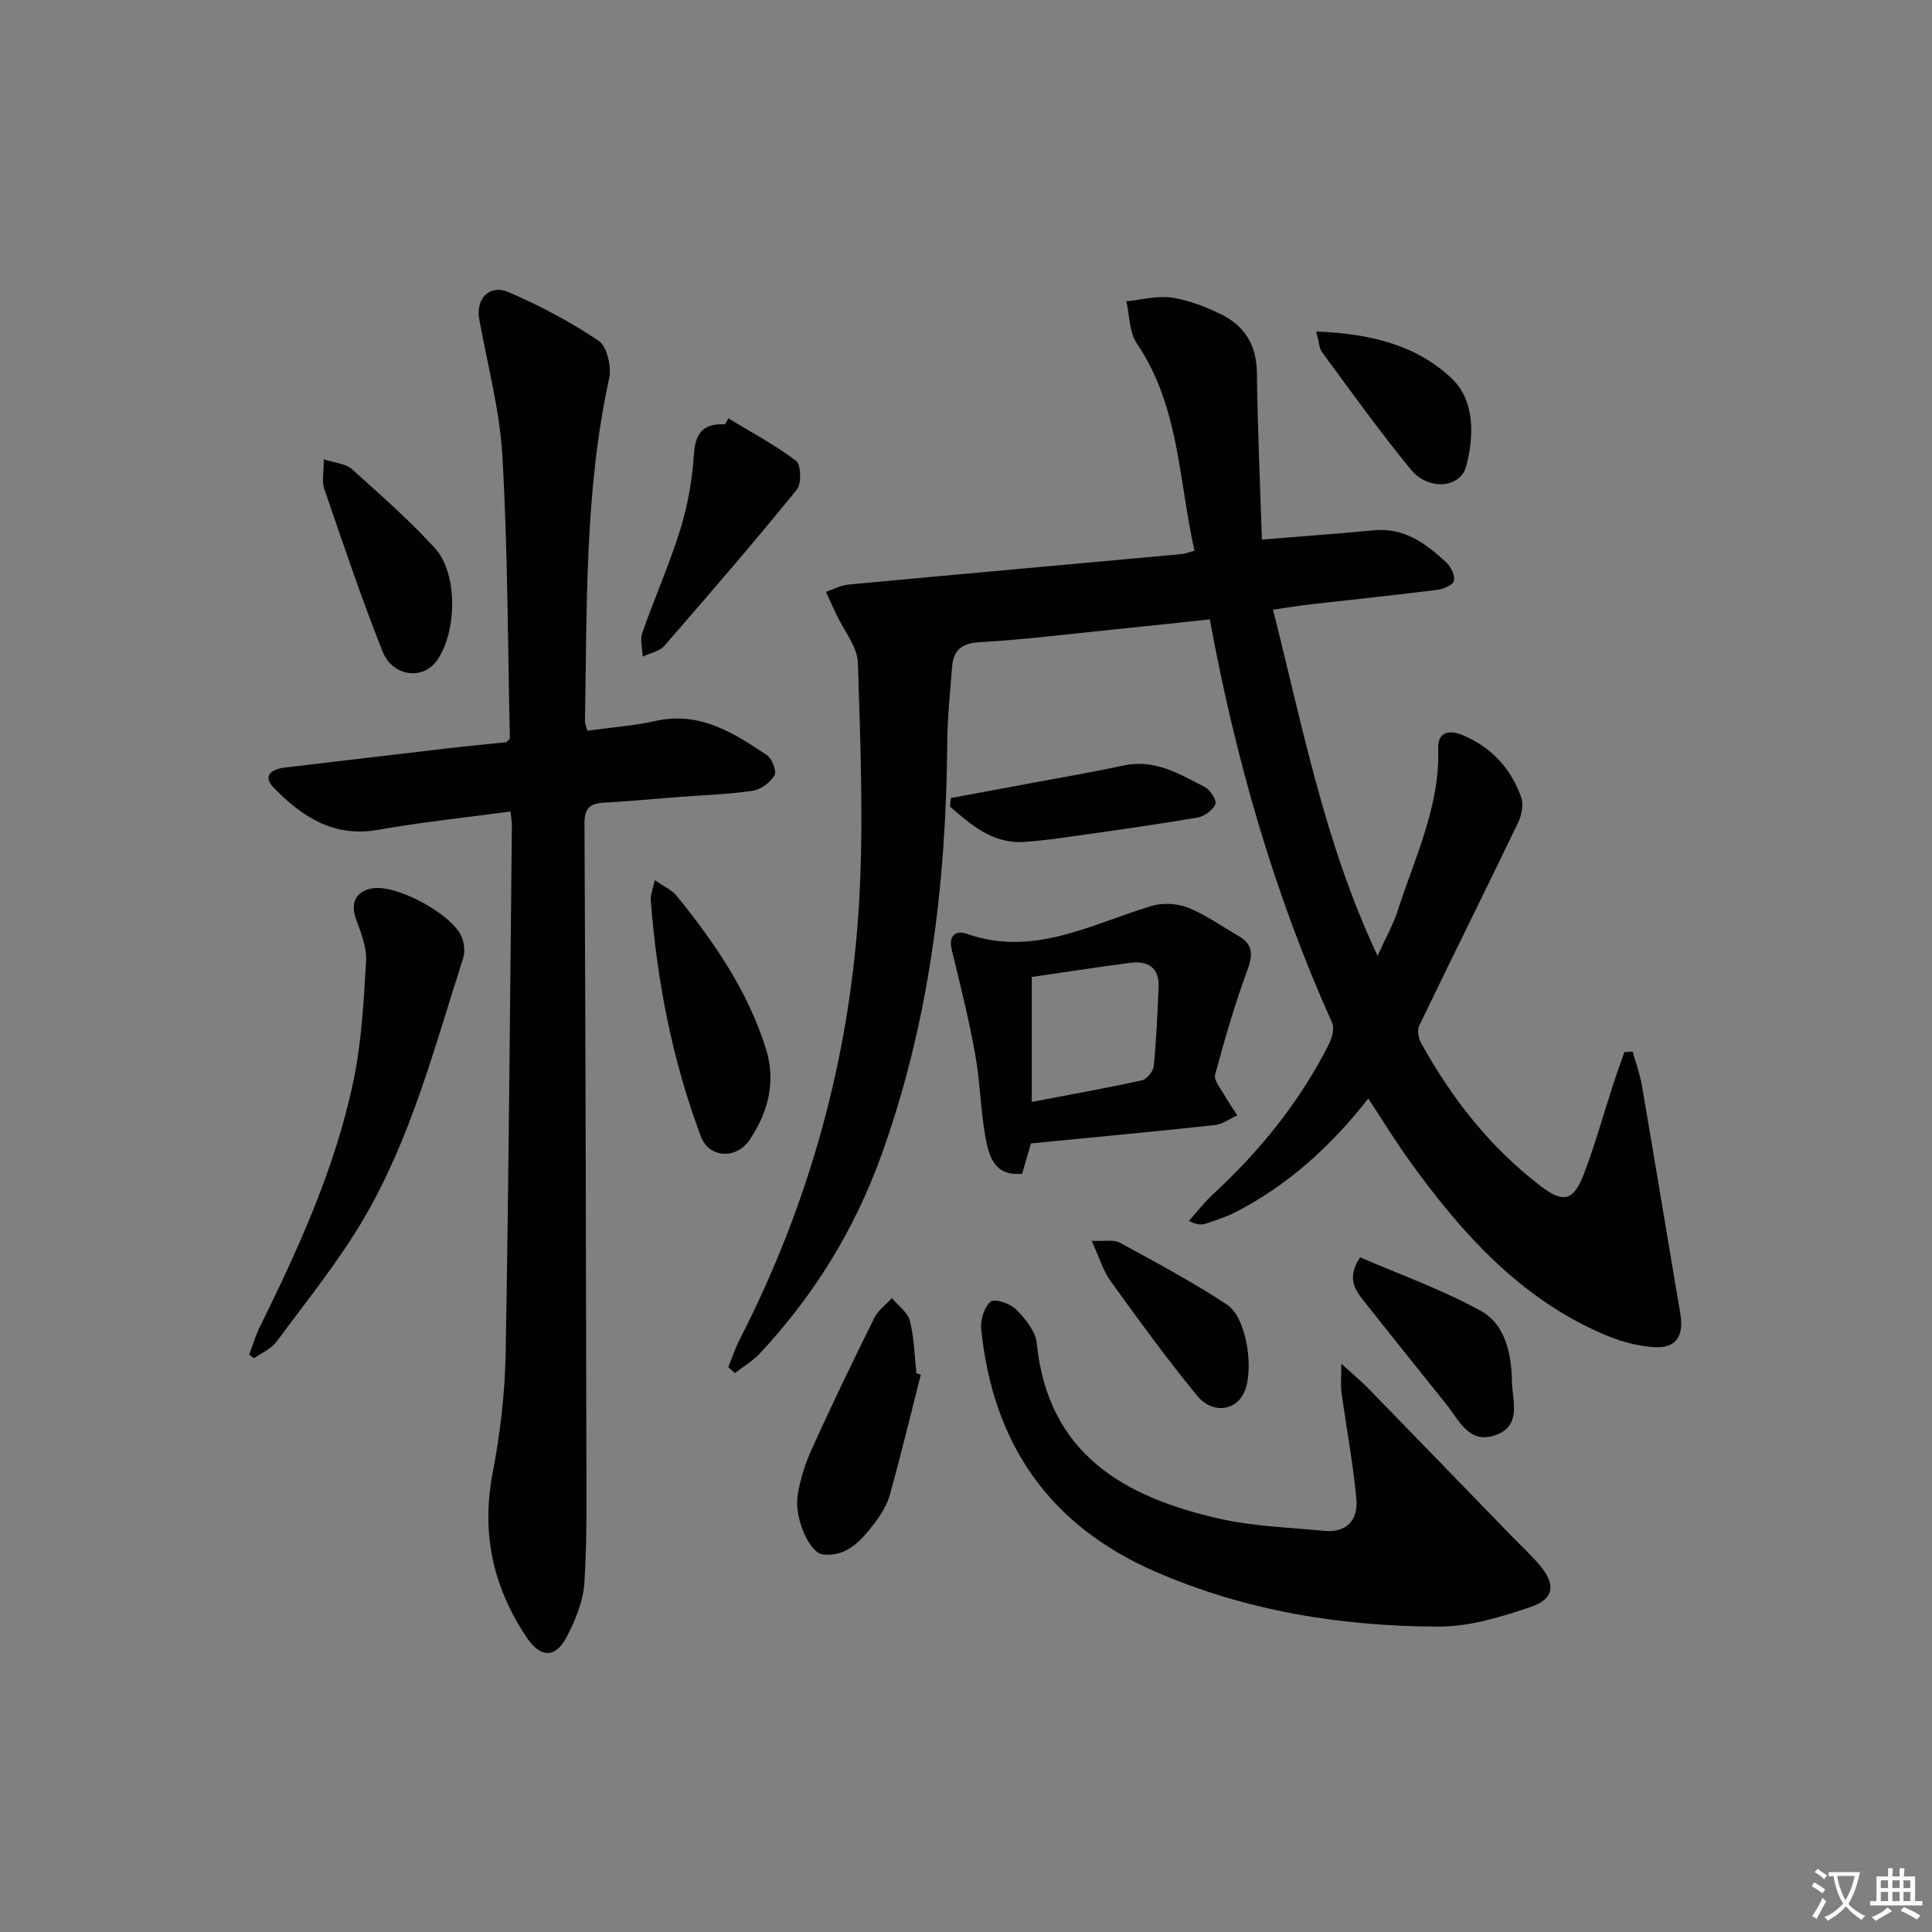 <svg enable-background="new 0 0 400 400" viewBox="0 0 400 400" xmlns="http://www.w3.org/2000/svg"><rect x="0" y="0" width="400" height="400" fill="#808080" stroke="none"/><path d="m377.9 391.2c-.2.3-.4.5-.6.8-.7-.6-1.4-1-2.2-1.5.2-.3.4-.5.5-.8.6.4 1.4.8 2.3 1.5zm-1.8 6.1c-.2-.2-.5-.4-.9-.6.4-.6.8-1.2 1.2-1.9s.7-1.3.9-1.9c.3.3.5.5.8.7-.7 1.3-1.4 2.6-2 3.7zm2.2-9c-.3.3-.5.5-.6.8-.6-.6-1.3-1.1-2-1.5.3-.3.5-.5.6-.7.6.5 1.3.9 2 1.4zm.3.2v-.9h2 4.5c-.3 1.3-.6 2.5-1 3.6s-.9 2.1-1.4 3c.4.5 1 1 1.6 1.4s1.2.8 1.9 1.1c-.3.2-.5.4-.8.8-.4-.3-1-.7-1.6-1.2s-1.2-1.1-1.6-1.6c-.5.6-1.1 1.1-1.7 1.6s-1.4.9-2.1 1.4c-.1-.3-.3-.5-.7-.8.6-.2 1.2-.5 1.9-1s1.4-1.1 2-1.8c-.5-.8-.9-1.6-1.2-2.5s-.6-2-.8-3.2c-.4.1-.7.1-1 .1zm2.5 2.7c.3 1 .7 1.7 1 2.2.3-.5.6-1.1 1-2s.6-1.9.9-3h-3.2-.4c.1.9.3 1.8.7 2.8z" fill="#fbfcfa"/><path d="m396.5 388.5v1.5 3.6h1.5v.9c-.4 0-1 0-1.7 0h-7.9c-.5 0-.9 0-1.2 0v-.9h1.3v-3.5c0-.7 0-1.2 0-1.6h2.4c0-.8 0-1.4 0-1.7h1c0 .3-.1.8-.1 1.7h1.5c0-.8 0-1.4 0-1.7h1c0 .3-.1.9-.1 1.7zm-8.2 9.2c-.2-.3-.5-.5-.8-.8.8-.3 1.4-.6 1.9-.9s1-.7 1.4-1.1c.3.3.6.5.9.8-1.6 1-2.8 1.6-3.4 2zm2.6-6.8v-1.6h-1.5v1.6zm0 2.7v-1.9h-1.5v1.9zm2.4-2.7v-1.6h-1.5v1.6zm0 2.7v-1.9h-1.5v1.9zm.2 2 .7-.8c.4.2.9.5 1.6.8s1.3.7 1.8 1c-.3.3-.5.6-.8.8-.4-.3-1.5-1-3.3-1.8zm2-4.7v-1.6h-1.4v1.6zm0 2.7v-1.9h-1.4v1.9z" fill="#fbfcfa"/><g fill="#010100"><path d="m150.78 283.04c.79-1.93 1.45-3.93 2.4-5.78 14.42-28.19 22.71-58.17 24.64-89.68 1.02-16.72.32-33.56-.2-50.33-.11-3.39-2.91-6.69-4.46-10.03-.73-1.56-1.45-3.12-2.17-4.68 1.52-.51 3-1.35 4.55-1.5 22.99-2.15 46-4.21 69-6.31.79-.07 1.56-.39 2.77-.71-3.3-14.61-3.11-29.9-11.94-42.91-1.58-2.33-1.49-5.79-2.17-8.73 3.15-.31 6.39-1.21 9.42-.76 3.54.53 7.06 1.91 10.3 3.51 4.83 2.39 7.24 6.4 7.31 12.06.14 11.44.66 22.88 1.03 34.52 8.03-.66 15.61-1.19 23.17-1.92 6.3-.6 10.8 2.75 15 6.64.97.9 1.84 2.69 1.6 3.83-.18.85-2.17 1.7-3.45 1.86-8.74 1.1-17.5 2-26.25 3-2.44.28-4.86.69-7.77 1.11 6.13 24.13 10.63 48.25 21.65 71.66 1.7-3.76 3.24-6.45 4.17-9.35 3.55-11.01 8.77-21.61 8.39-33.61-.12-3.79 2.8-3.65 4.85-2.81 5.96 2.41 10.18 6.86 12.32 12.93.53 1.51.11 3.72-.62 5.24-6.76 14.05-13.72 28.01-20.48 42.06-.45.93-.17 2.59.37 3.57 6.34 11.48 14.31 21.65 24.79 29.66 4.68 3.58 6.79 3.07 8.93-2.52 2.31-6.04 4.02-12.29 6.03-18.45.74-2.27 1.57-4.52 2.35-6.78.57-.04 1.14-.08 1.71-.12.65 2.36 1.51 4.68 1.93 7.07 2.69 15.7 5.26 31.42 7.93 47.12.81 4.77-.85 7.36-5.62 7.01-3.54-.26-7.17-1.32-10.46-2.75-17.12-7.42-29.08-20.75-39.72-35.47-3.01-4.15-5.69-8.54-8.79-13.25-7.74 9.87-16.66 18-27.65 23.6-1.91.97-3.99 1.62-6.03 2.3-.86.29-1.82.28-3.46-.57 1.65-1.84 3.16-3.82 4.97-5.49 9.74-9 17.97-19.16 23.98-31.02.66-1.31 1.23-3.31.71-4.48-11.97-26.63-19.99-54.46-25.33-83.54-6.98.74-13.68 1.46-20.39 2.14-9.09.92-18.17 2.06-27.28 2.58-3.83.22-5.44 1.74-5.7 5.19-.41 5.31-.96 10.62-1 15.93-.23 29.09-3.72 57.63-13.66 85.18-5.56 15.42-13.99 29.03-25.15 40.97-1.48 1.58-3.42 2.72-5.15 4.06-.45-.39-.91-.82-1.37-1.25z"/><path d="m105.69 168.01c-9.41 1.27-18.48 2.21-27.45 3.8-9.22 1.63-15.78-2.77-21.61-8.77-2.33-2.4-.41-3.8 2.3-4.12 11.21-1.32 22.42-2.67 33.64-3.97 4.12-.48 8.25-.87 12.27-1.28.32-.36.73-.61.72-.85-.43-19.45-.43-38.92-1.54-58.34-.54-9.53-3.1-18.95-4.8-28.41-.75-4.17 2.09-7.29 6.03-5.6 6.49 2.8 12.84 6.14 18.69 10.09 1.74 1.18 2.7 5.37 2.18 7.77-5.11 23.44-4.57 47.25-5.01 70.99-.01.47.22.94.48 1.96 4.71-.65 9.49-.98 14.1-2.01 9.11-2.04 16.13 2.4 23.06 7.05 1.08.73 2.11 3.37 1.62 4.2-.89 1.49-2.86 2.96-4.56 3.21-5.08.75-10.26.89-15.39 1.28-5.14.4-10.27.9-15.41 1.18-2.84.16-4.02 1.15-4 4.24.21 42.98.31 85.97.39 128.95.02 9.45.18 18.93-.41 28.35-.24 3.81-1.88 7.74-3.68 11.21-2.31 4.45-5.42 4.29-8.23.13-7-10.41-9.48-21.61-7.08-34.12 1.56-8.13 2.54-16.48 2.69-24.75.65-36.46.9-72.93 1.29-109.4.01-.65-.13-1.3-.29-2.79z"/><path d="m277.71 282.35c2.59 2.35 4.08 3.57 5.42 4.94 9.96 10.23 19.89 20.48 29.83 30.73 1.97 2.03 4.06 3.95 5.88 6.11 3.24 3.85 2.97 6.89-1.77 8.51-6.18 2.12-12.8 4.15-19.23 4.13-20.2-.05-39.93-3.23-58.67-11.39-22.09-9.63-33.66-26.67-36.03-50.28-.19-1.87.65-4.5 1.98-5.62.8-.67 4.01.38 5.21 1.58 1.9 1.92 4.06 4.51 4.31 6.99 2.31 22.98 18.08 31.91 37.83 36.38 7.06 1.6 14.44 1.82 21.68 2.52 4.72.46 7.07-2.33 6.67-6.6-.69-7.41-2.07-14.75-3.09-22.14-.19-1.42-.02-2.9-.02-5.86z"/><path d="m213.44 236.73c-.62 2.14-1.21 4.19-1.81 6.27-5.73.6-6.87-3.6-7.58-7.43-1.05-5.69-1.11-11.56-2.14-17.25-1.32-7.28-3.1-14.48-4.86-21.67-.73-2.99.9-4.1 3.08-3.33 13.84 4.89 25.75-1.98 38.23-5.74 2.31-.7 5.33-.56 7.57.33 3.67 1.45 6.96 3.84 10.42 5.82 3.04 1.74 3.12 3.85 1.92 7.09-2.62 7.09-4.72 14.39-6.7 21.7-.3 1.1 1.07 2.71 1.81 4.01.85 1.51 1.86 2.94 2.8 4.4-1.56.69-3.07 1.83-4.69 2.01-12.54 1.35-25.08 2.52-38.05 3.79zm.18-34.46v25.87c7.95-1.52 15.43-2.85 22.84-4.48 1.01-.22 2.31-1.87 2.41-2.96.54-5.44.78-10.91 1.01-16.37.16-3.94-2.19-5.44-5.74-5-6.87.87-13.7 1.96-20.52 2.94z"/><path d="m51.58 280.48c.72-1.89 1.28-3.86 2.17-5.66 8.09-16.42 15.69-33.08 19.44-51.09 1.68-8.07 2.11-16.44 2.6-24.7.16-2.8-.99-5.8-2.01-8.53-1.3-3.49-.2-6 3.37-6.59 5-.82 16.54 5.38 18.46 10.12.52 1.29.7 3.05.28 4.35-5.89 18.32-10.74 37.12-20.54 53.86-5.25 8.98-11.91 17.15-18.11 25.56-1.08 1.47-3.05 2.28-4.6 3.4-.35-.23-.7-.47-1.06-.72z"/><path d="m135.55 182.22c1.98 1.38 3.54 2.03 4.48 3.18 7.81 9.59 14.76 19.72 18.53 31.67 2.16 6.86.48 13.22-3.36 18.93-2.74 4.08-8.4 3.78-10.07-.66-5.93-15.78-9.12-32.2-10.4-49-.08-.94.36-1.92.82-4.12z"/><path d="m190.64 284.63c-2.11 8.29-4.11 16.62-6.41 24.86-.61 2.17-1.92 4.26-3.32 6.07-2.67 3.43-5.65 6.87-10.6 6.26-2.71-.33-5.87-7.49-5.18-12.12.5-3.38 1.61-6.76 3.03-9.89 4.1-9.05 8.43-18.01 12.84-26.92.79-1.59 2.41-2.77 3.65-4.14 1.29 1.56 3.28 2.95 3.73 4.72.9 3.49.95 7.2 1.35 10.82.31.11.61.22.91.34z"/><path d="m150.81 86.62c4.71 2.87 9.63 5.47 14 8.79 1.04.79 1.17 4.73.17 5.96-8.92 10.96-18.15 21.68-27.43 32.34-1.01 1.16-2.97 1.51-4.49 2.23-.05-1.65-.58-3.47-.08-4.92 2.52-7.2 5.64-14.2 7.89-21.48 1.54-4.99 2.47-10.29 2.81-15.51.29-4.52 2.06-6.4 6.41-6.18.25-.41.48-.82.72-1.23z"/><path d="m67.04 95.09c2.52.82 4.56.92 5.74 1.97 5.92 5.32 11.95 10.6 17.3 16.47 4.79 5.26 4.53 17.58.3 23.33-2.93 3.98-9.1 3.24-11.19-2.03-4.41-11.08-8.19-22.41-12.08-33.69-.51-1.46-.07-3.24-.07-6.05z"/><path d="m281.6 260.31c8.33 3.62 17.07 6.7 25.06 11.14 5.02 2.79 6.28 8.91 6.37 14.5.06 4 2.16 9.35-3.57 11.24-5.33 1.76-7.32-3.07-9.93-6.33-5.71-7.15-11.46-14.28-17.13-21.46-1.85-2.34-3.64-4.81-.8-9.09z"/><path d="m196.88 165.22c5.42-1.01 10.85-2 16.27-3.02 6.51-1.22 13.05-2.33 19.53-3.72 6.44-1.38 11.6 1.8 16.84 4.51 1.1.57 2.45 2.77 2.11 3.52-.56 1.25-2.28 2.51-3.69 2.75-8.33 1.43-16.71 2.6-25.09 3.79-3.62.51-7.24 1.04-10.89 1.26-6.56.38-10.9-3.57-15.29-7.32.08-.59.14-1.18.21-1.77z"/><path d="m272.49 68.63c11.1.43 20.92 2.79 28.22 9.88 4.6 4.47 4.52 11.75 2.85 18.02-1.21 4.56-7.83 5.11-11.46.68-6.43-7.82-12.32-16.09-18.35-24.24-.63-.83-.65-2.12-1.26-4.34z"/><path d="m226.01 256.89c2.74.14 4.6-.29 5.85.4 7.51 4.1 15.1 8.14 22.22 12.85 4.15 2.75 5.69 14.04 3.36 18.46-1.86 3.53-6.51 4.12-9.57.39-6.29-7.67-12.14-15.72-17.95-23.77-1.55-2.17-2.33-4.91-3.91-8.33z"/></g></svg>